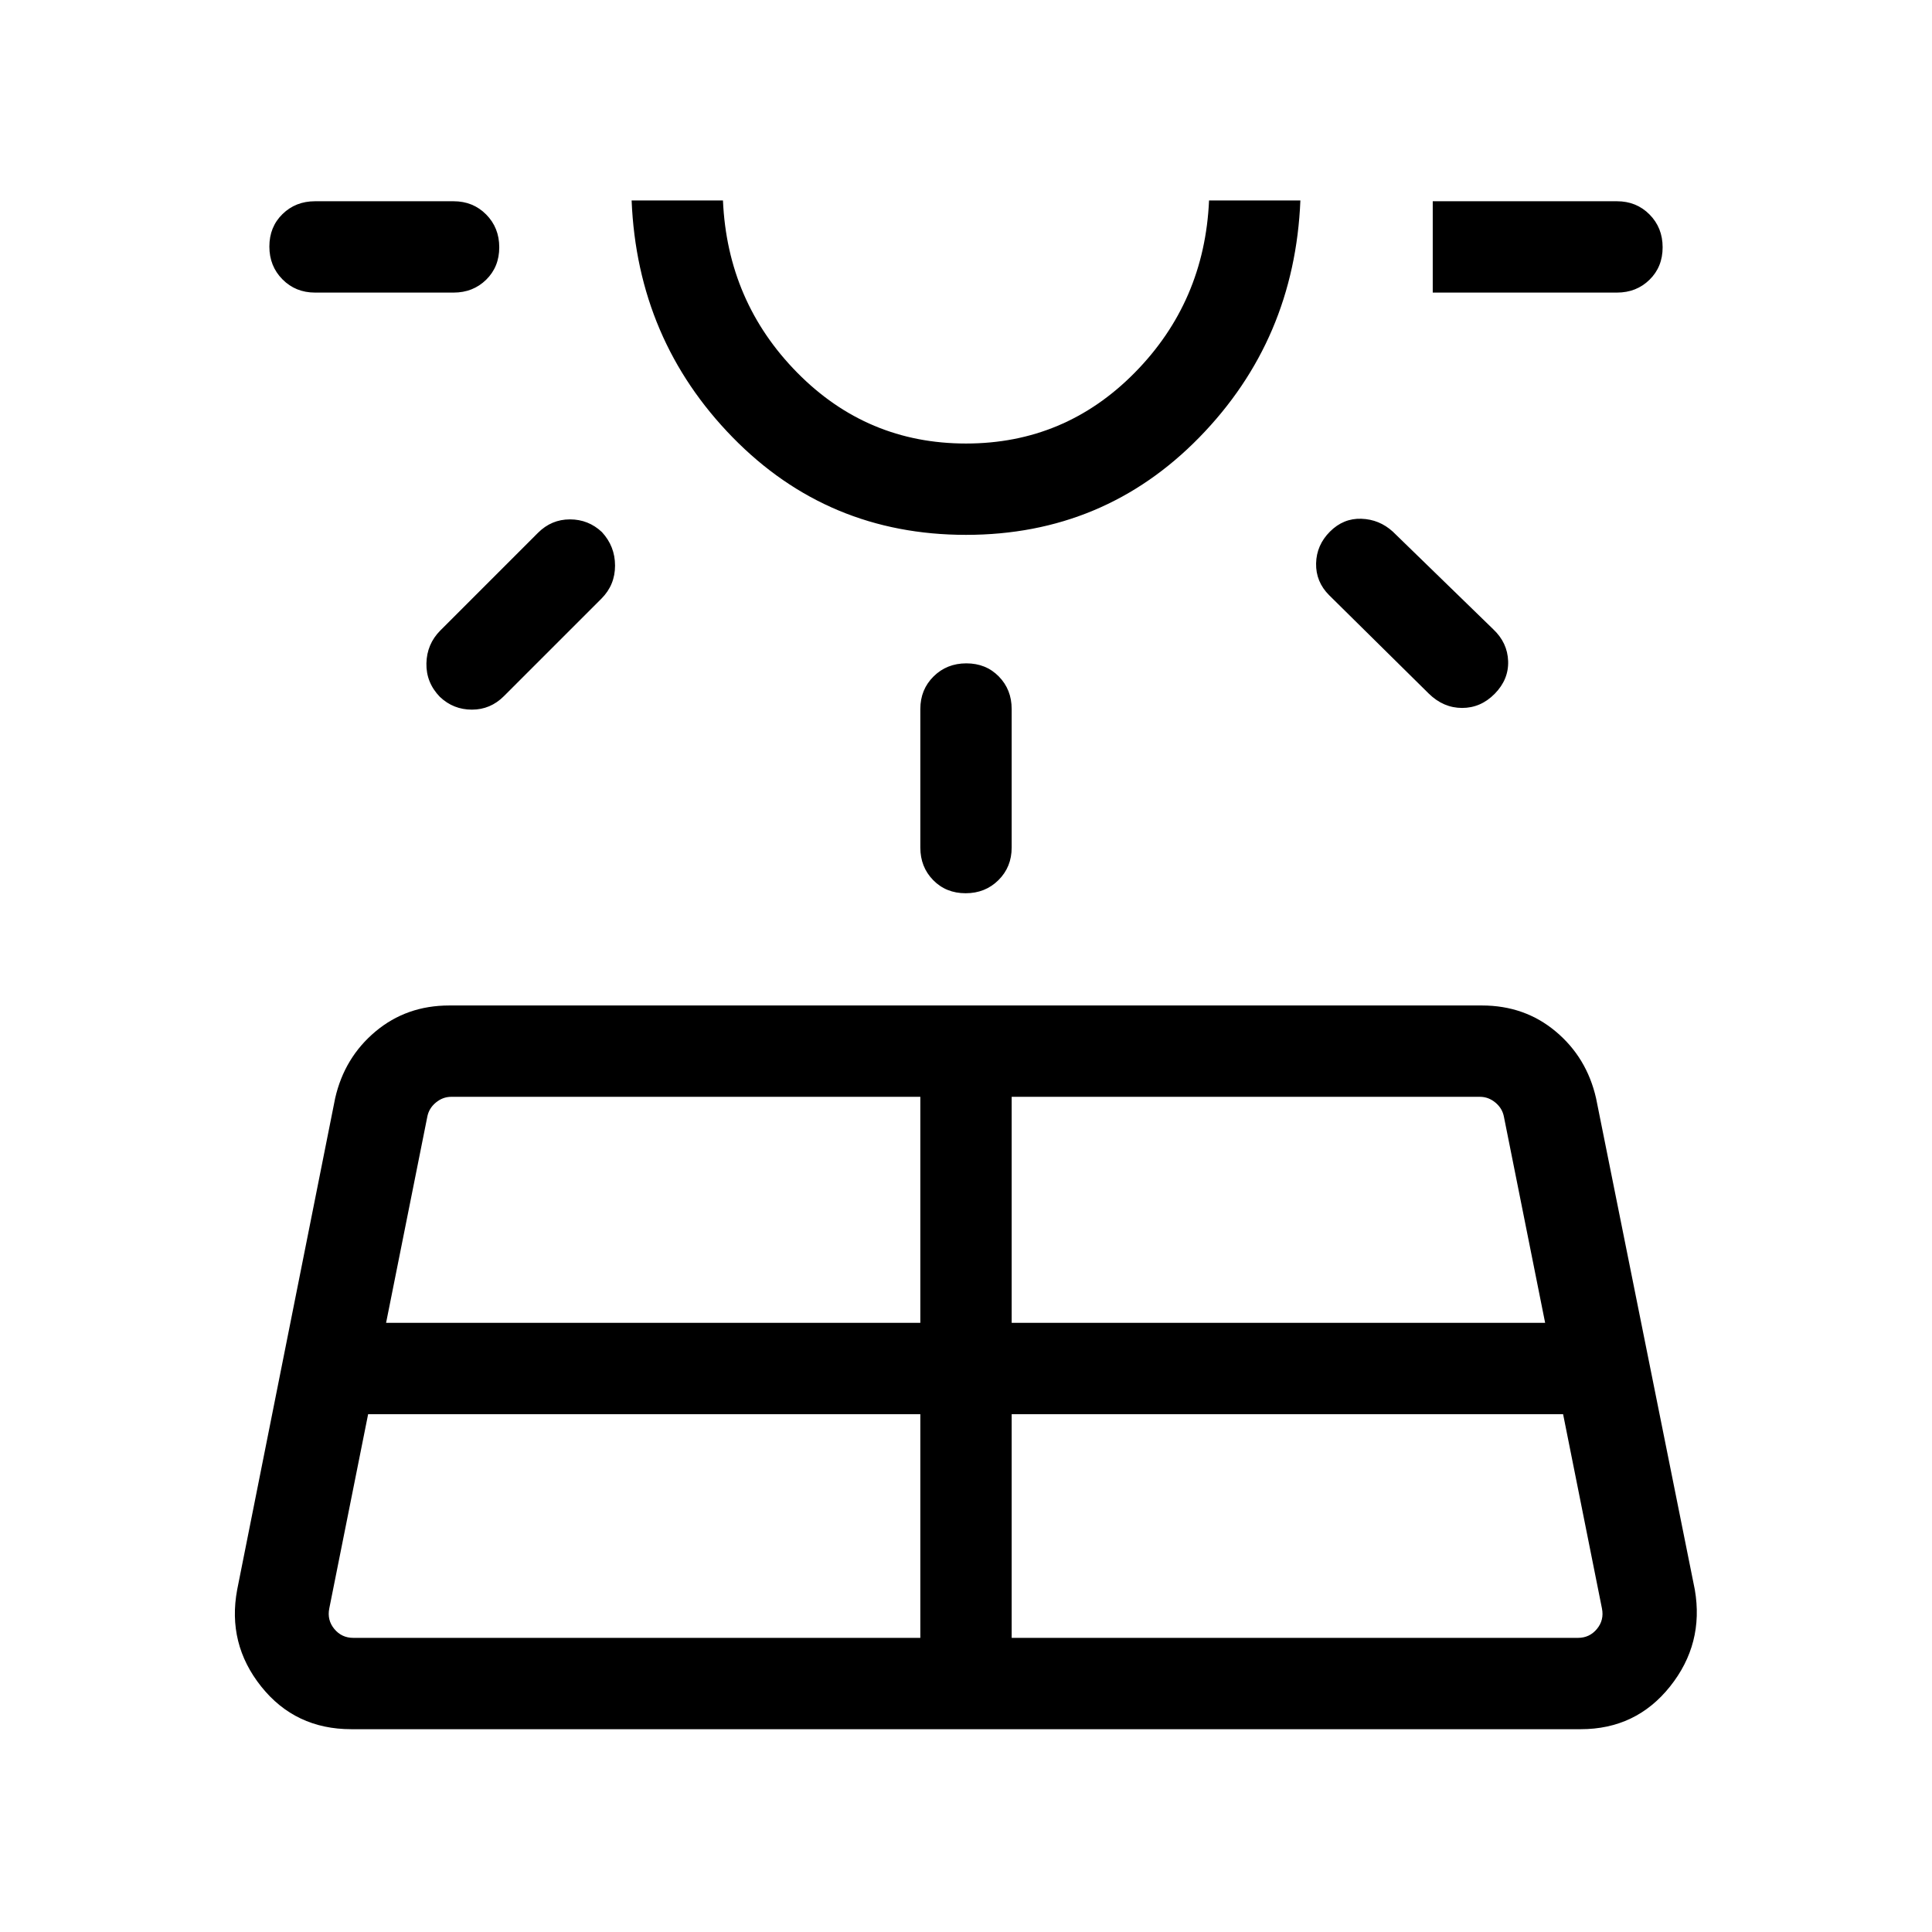 <svg xmlns="http://www.w3.org/2000/svg" height="48" viewBox="0 -960 960 960" width="48"><path d="M156.539-814.615q-9.663 0-16.178-6.567-6.514-6.566-6.514-16.307t6.514-16.125q6.515-6.385 16.178-6.385h68.847q9.663 0 16.177 6.567 6.515 6.567 6.515 16.307 0 9.741-6.515 16.126-6.514 6.384-16.177 6.384h-68.847Zm26.385 557.307-19.308 96.537q-1.154 5.77 2.5 10.193 3.654 4.424 9.424 4.424h281.768v-111.154H182.924Zm35.846-389.383 48.539-48.539q6.692-6.692 15.888-6.692t15.884 6.301q6.534 7.083 6.534 16.665 0 9.582-6.692 16.341l-48.539 48.539q-6.692 6.692-15.888 6.692t-15.884-6.301q-6.919-7.135-6.727-16.691.193-9.556 6.885-16.315Zm-26.924 343.999h265.462V-415H224.232q-4.231 0-7.693 2.885-3.462 2.885-4.231 7.116l-20.462 102.307ZM480-694.23q-68.615 0-115.961-48.462-47.346-48.461-50.192-117.691h45.384q2.23 50.384 36.932 85.577 34.702 35.192 83.837 35.192 49.135 0 83.837-35.192 34.702-35.193 36.932-85.577h45.384q-2.846 69.23-50.192 117.691Q548.615-694.23 480-694.23Zm0-166.153Zm-22.692 321.538v-68.847q0-9.663 6.567-16.178 6.567-6.514 16.307-6.514 9.741 0 16.125 6.514 6.385 6.515 6.385 16.178v68.847q0 9.663-6.567 16.177-6.567 6.514-16.307 6.514-9.741 0-16.125-6.514-6.385-6.514-6.385-16.177Zm45.384 392.691h281.383q5.77 0 9.424-4.424 3.654-4.423 2.5-10.193l-19.307-96.537h-274v111.154Zm0-156.538h265.077l-20.462-102.307q-.769-4.231-4.231-7.116-3.461-2.885-7.692-2.885H502.692v112.308ZM710-615.307l-49.539-48.924q-6.692-6.692-6.499-15.807.192-9.115 6.884-15.807t15.615-6.385q8.923.308 15.615 6.385L742-647.306q7.076 6.692 7.384 15.807.308 9.115-6.629 16.192-6.937 7.077-16.231 7.077-9.293 0-16.524-7.077Zm93.461-199.308h-91.539v-45.384h91.539q9.663 0 16.178 6.567 6.514 6.567 6.514 16.307 0 9.741-6.514 16.126-6.515 6.384-16.178 6.384ZM117.848-170.078l48.692-244.228q4.615-20.231 20.038-33.154 15.423-12.923 36.654-12.923h513.152q21.23 0 36.653 12.923 15.423 12.923 20.039 33.154l49.076 244.228q4.615 26.846-12.308 48.077-16.923 21.23-44.384 21.23H174.54q-27.846 0-44.769-21.23-16.923-21.231-11.923-48.077Z"/></svg>